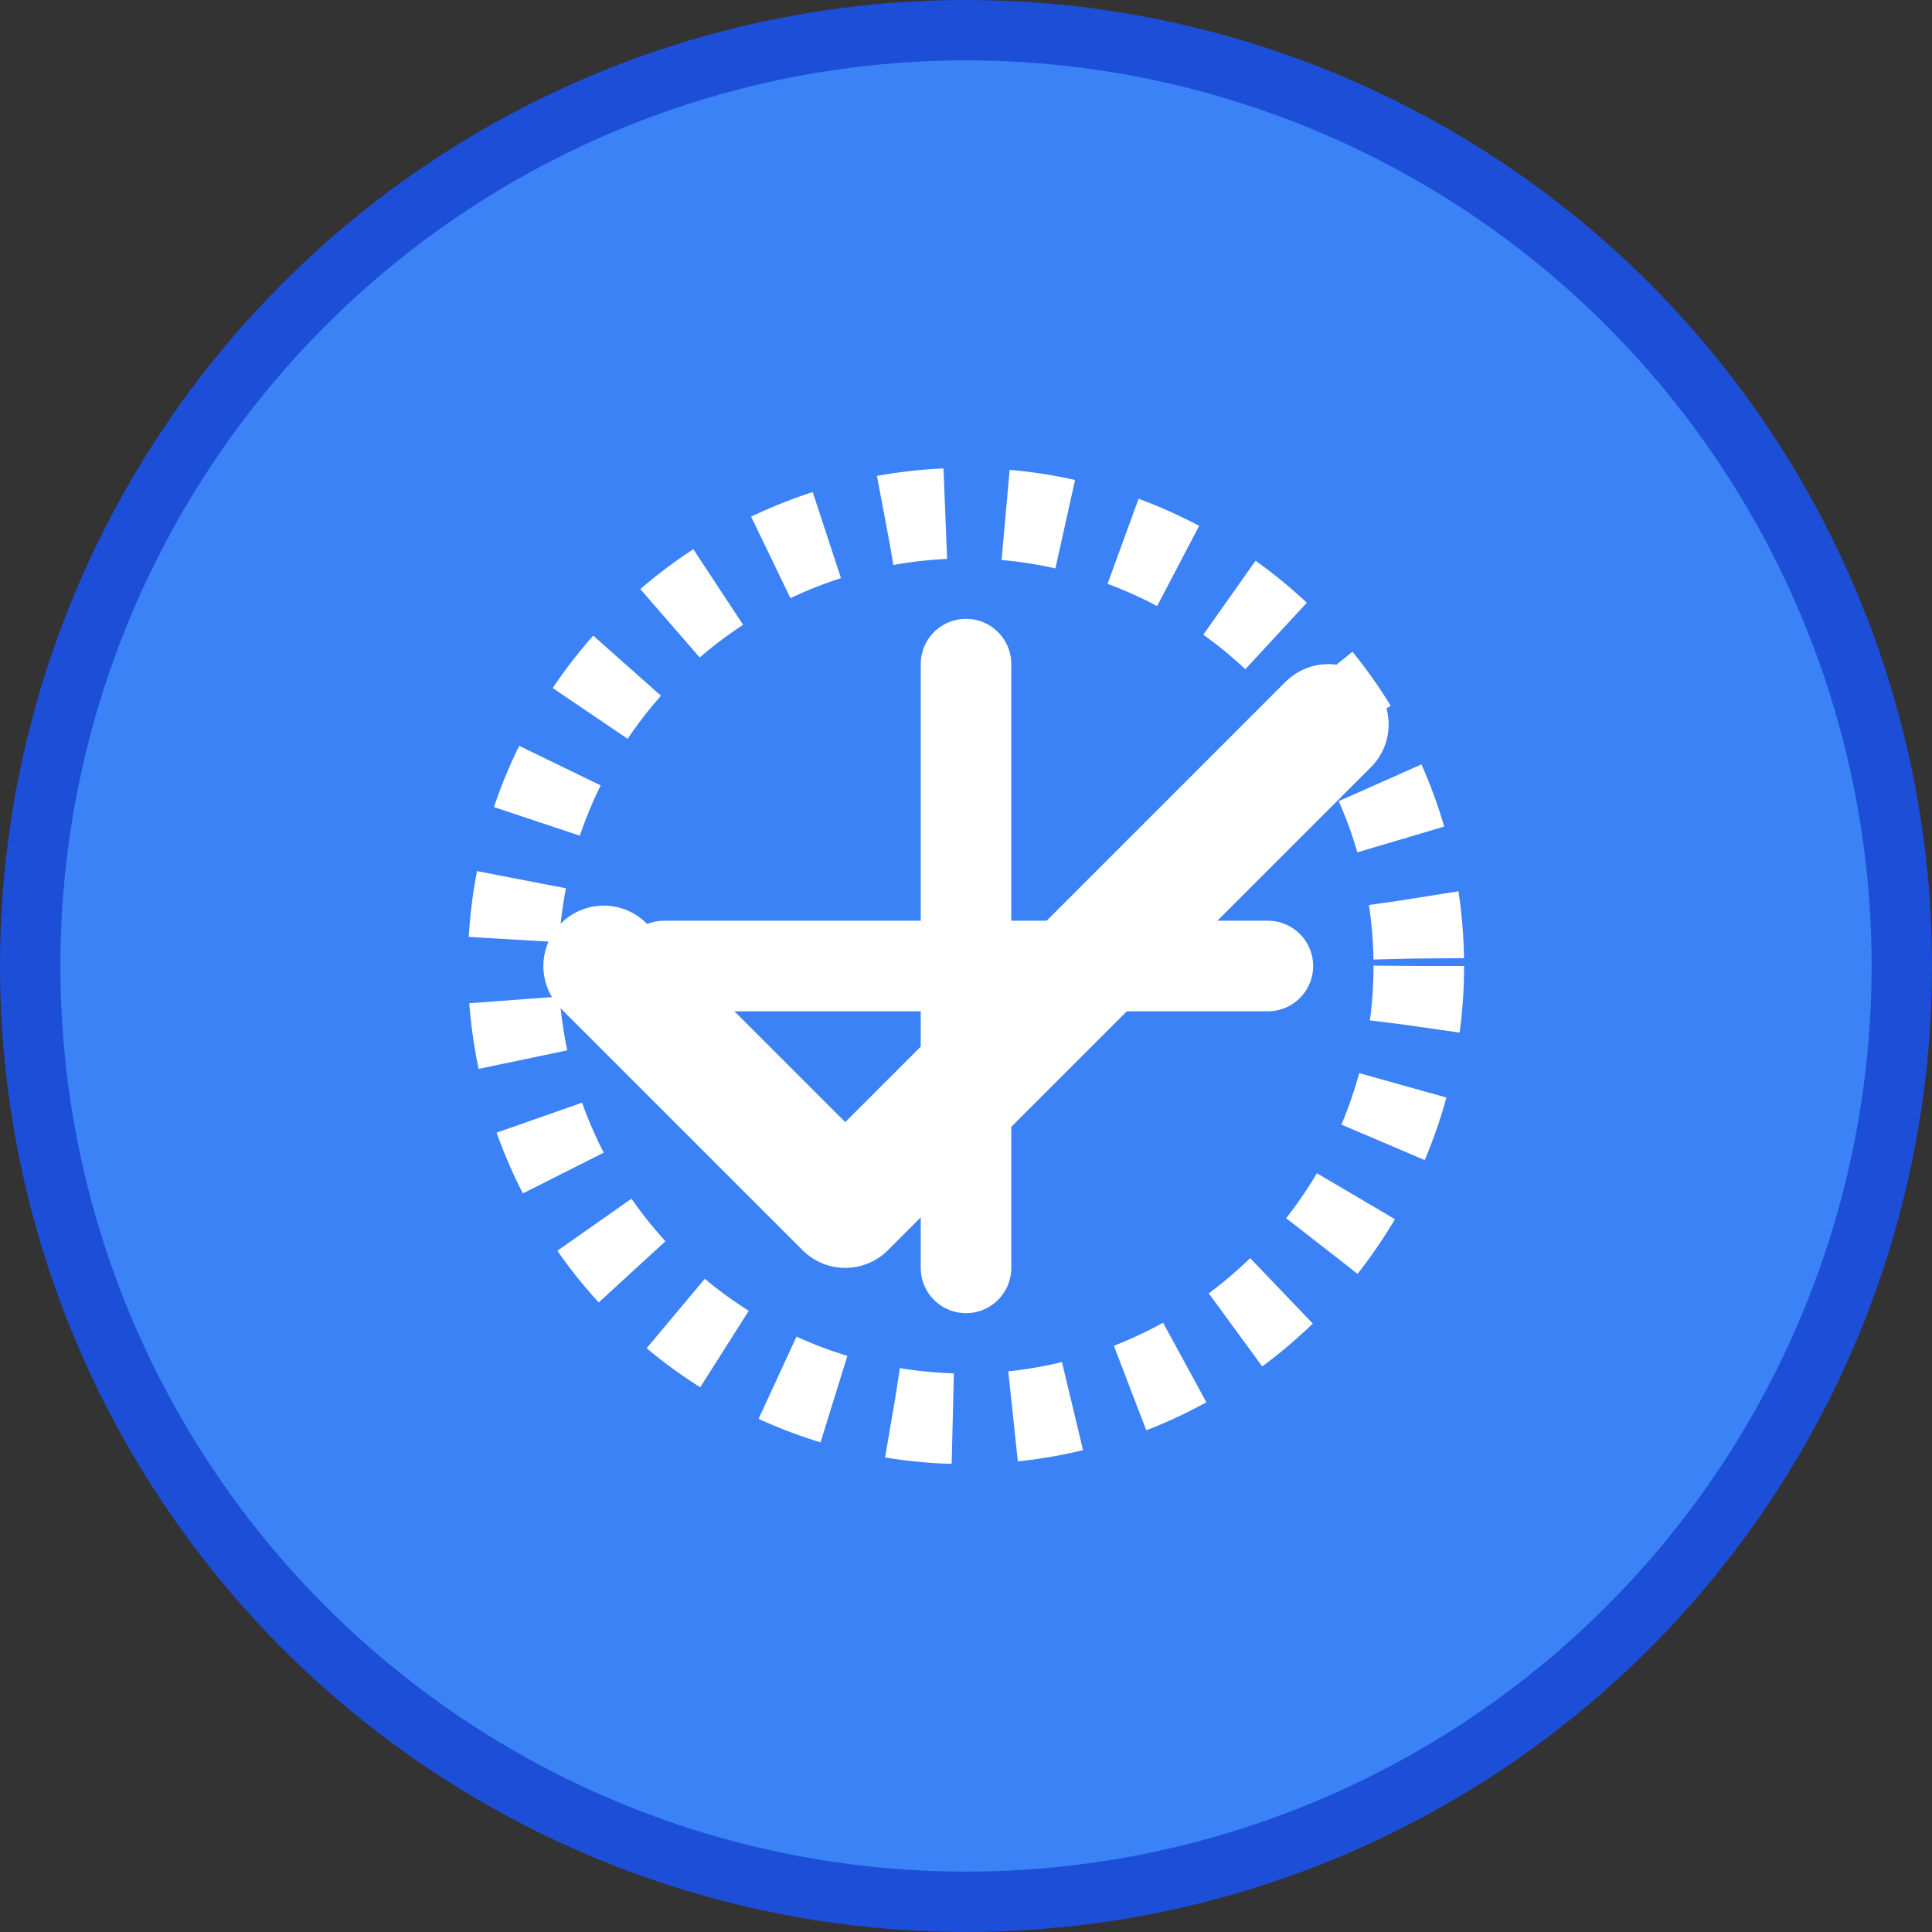 <svg xmlns="http://www.w3.org/2000/svg" version="1.1" xmlns:xlink="http://www.w3.org/1999/xlink" xmlns:svgjs="http://svgjs.dev/svgjs" width="512" height="512"><rect width="100%" height="100%" fill="#333333" stroke="none"/><svg width="512" height="512" viewBox="0 0 512 512" fill="none" xmlns="http://www.w3.org/2000/svg">
  <!-- Background Circle -->
  <circle cx="256" cy="256" r="248" fill="#3B82F6" stroke="#1D4ED8" stroke-width="16"></circle>
  
  <!-- Checkmark -->
  <path d="M160 256L224 320L352 192" stroke="white" stroke-width="32" stroke-linecap="round" stroke-linejoin="round"></path>
  
  <!-- Magnifying Glass -->
  <circle cx="256" cy="256" r="120" stroke="white" stroke-width="24" stroke-dasharray="16 16"></circle>
  
  <!-- QA Text -->
  <path d="M256 176V336" stroke="white" stroke-width="24" stroke-linecap="round"></path>
  <path d="M176 256H336" stroke="white" stroke-width="24" stroke-linecap="round"></path>
</svg><style>@media (prefers-color-scheme: light) { :root { filter: none; } }
@media (prefers-color-scheme: dark) { :root { filter: none; } }
</style></svg>